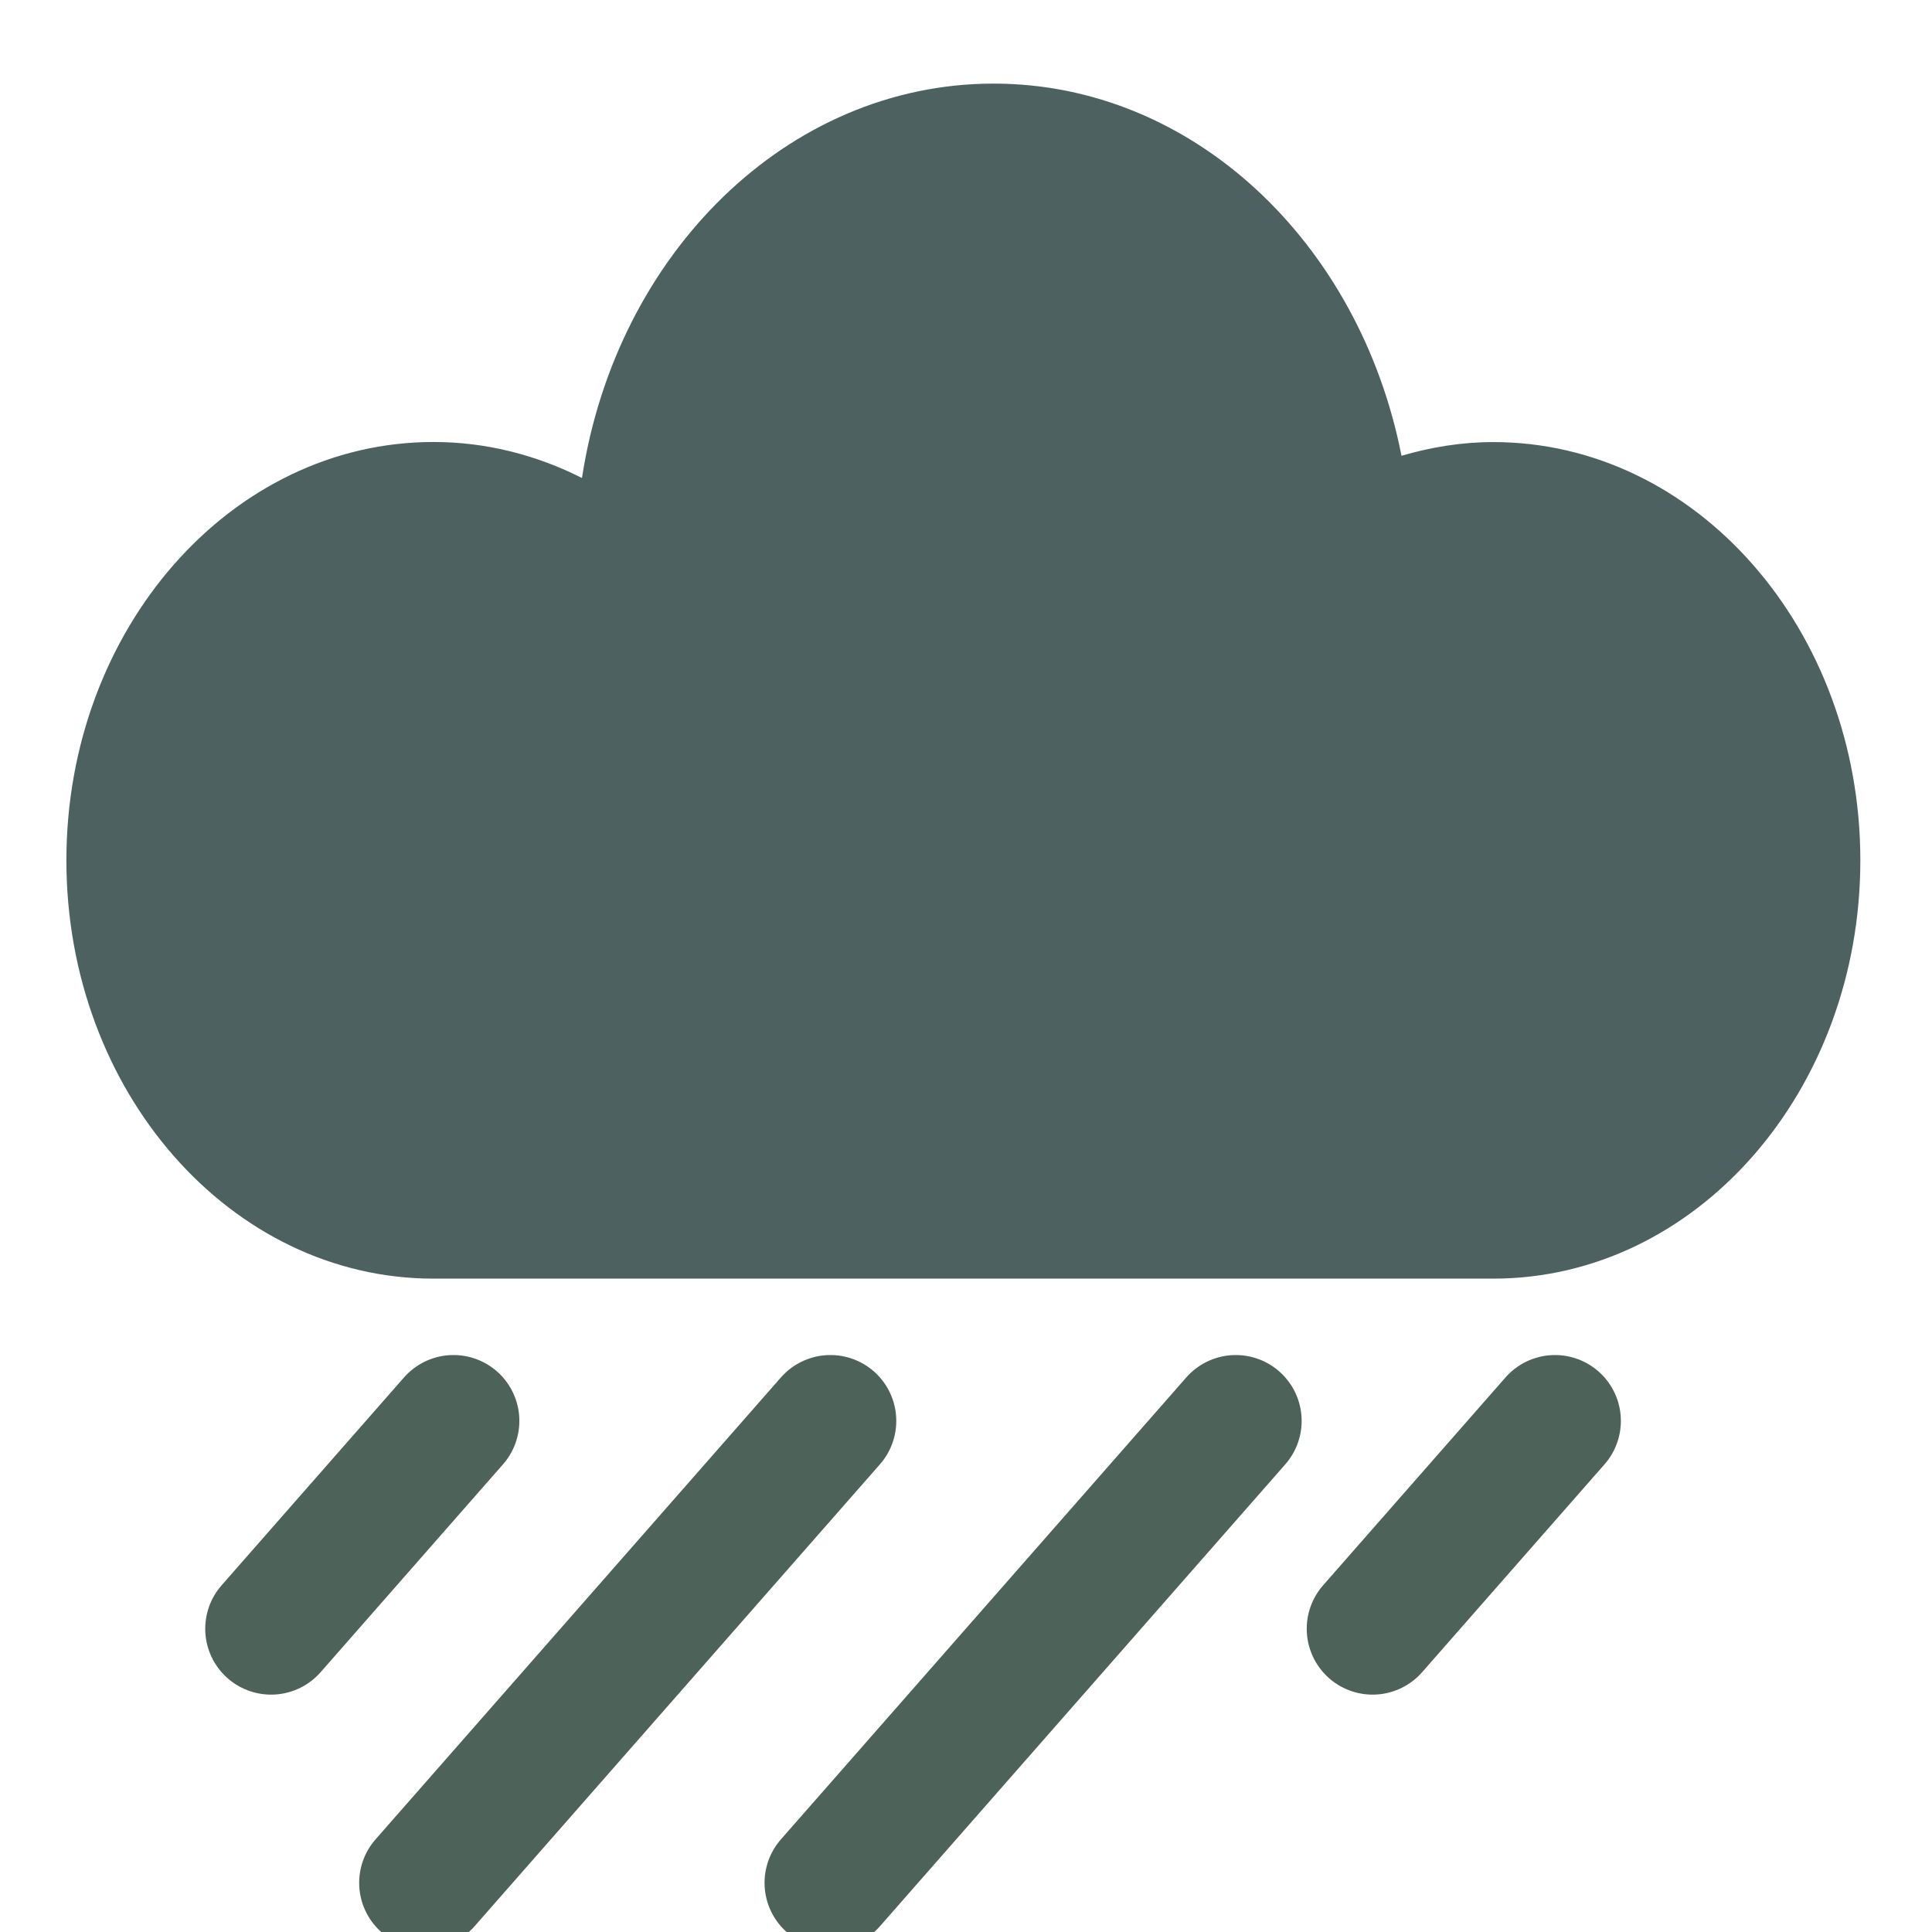 <svg width="22" height="22" viewBox="0 0 22 22" fill="none" xmlns="http://www.w3.org/2000/svg">
<g clip-path="url(#clip0)">
<path d="M17.004 5.034C16.642 5.034 16.294 5.092 15.959 5.19C15.483 2.765 13.586 0.952 11.314 0.952C8.964 0.952 7.017 2.893 6.627 5.443C6.11 5.182 5.539 5.033 4.936 5.033C2.627 5.033 0.756 7.166 0.756 9.797C0.756 12.428 2.627 14.56 4.936 14.56C6.851 14.56 15.195 14.56 17.004 14.56C19.313 14.56 21.184 12.428 21.184 9.797C21.184 7.166 19.313 5.034 17.004 5.034Z" fill="#4D6260"/>
<path d="M5.164 16.18L3.087 18.547" stroke="#4D6259" stroke-width="1.5" stroke-miterlimit="10" stroke-linecap="round" stroke-linejoin="round"/>
<path d="M17.707 16.18L15.63 18.547" stroke="#4D6259" stroke-width="1.5" stroke-miterlimit="10" stroke-linecap="round" stroke-linejoin="round"/>
<path d="M9.456 16.18L4.84 21.44" stroke="#4D6259" stroke-width="1.5" stroke-miterlimit="10" stroke-linecap="round" stroke-linejoin="round"/>
<path d="M14.072 16.18L9.456 21.44" stroke="#4D6259" stroke-width="1.5" stroke-miterlimit="10" stroke-linecap="round" stroke-linejoin="round"/>
</g>
<defs>
<clipPath id="clip0">
<rect width="22" height="22" fill="white"/>
</clipPath>
</defs>
</svg>
